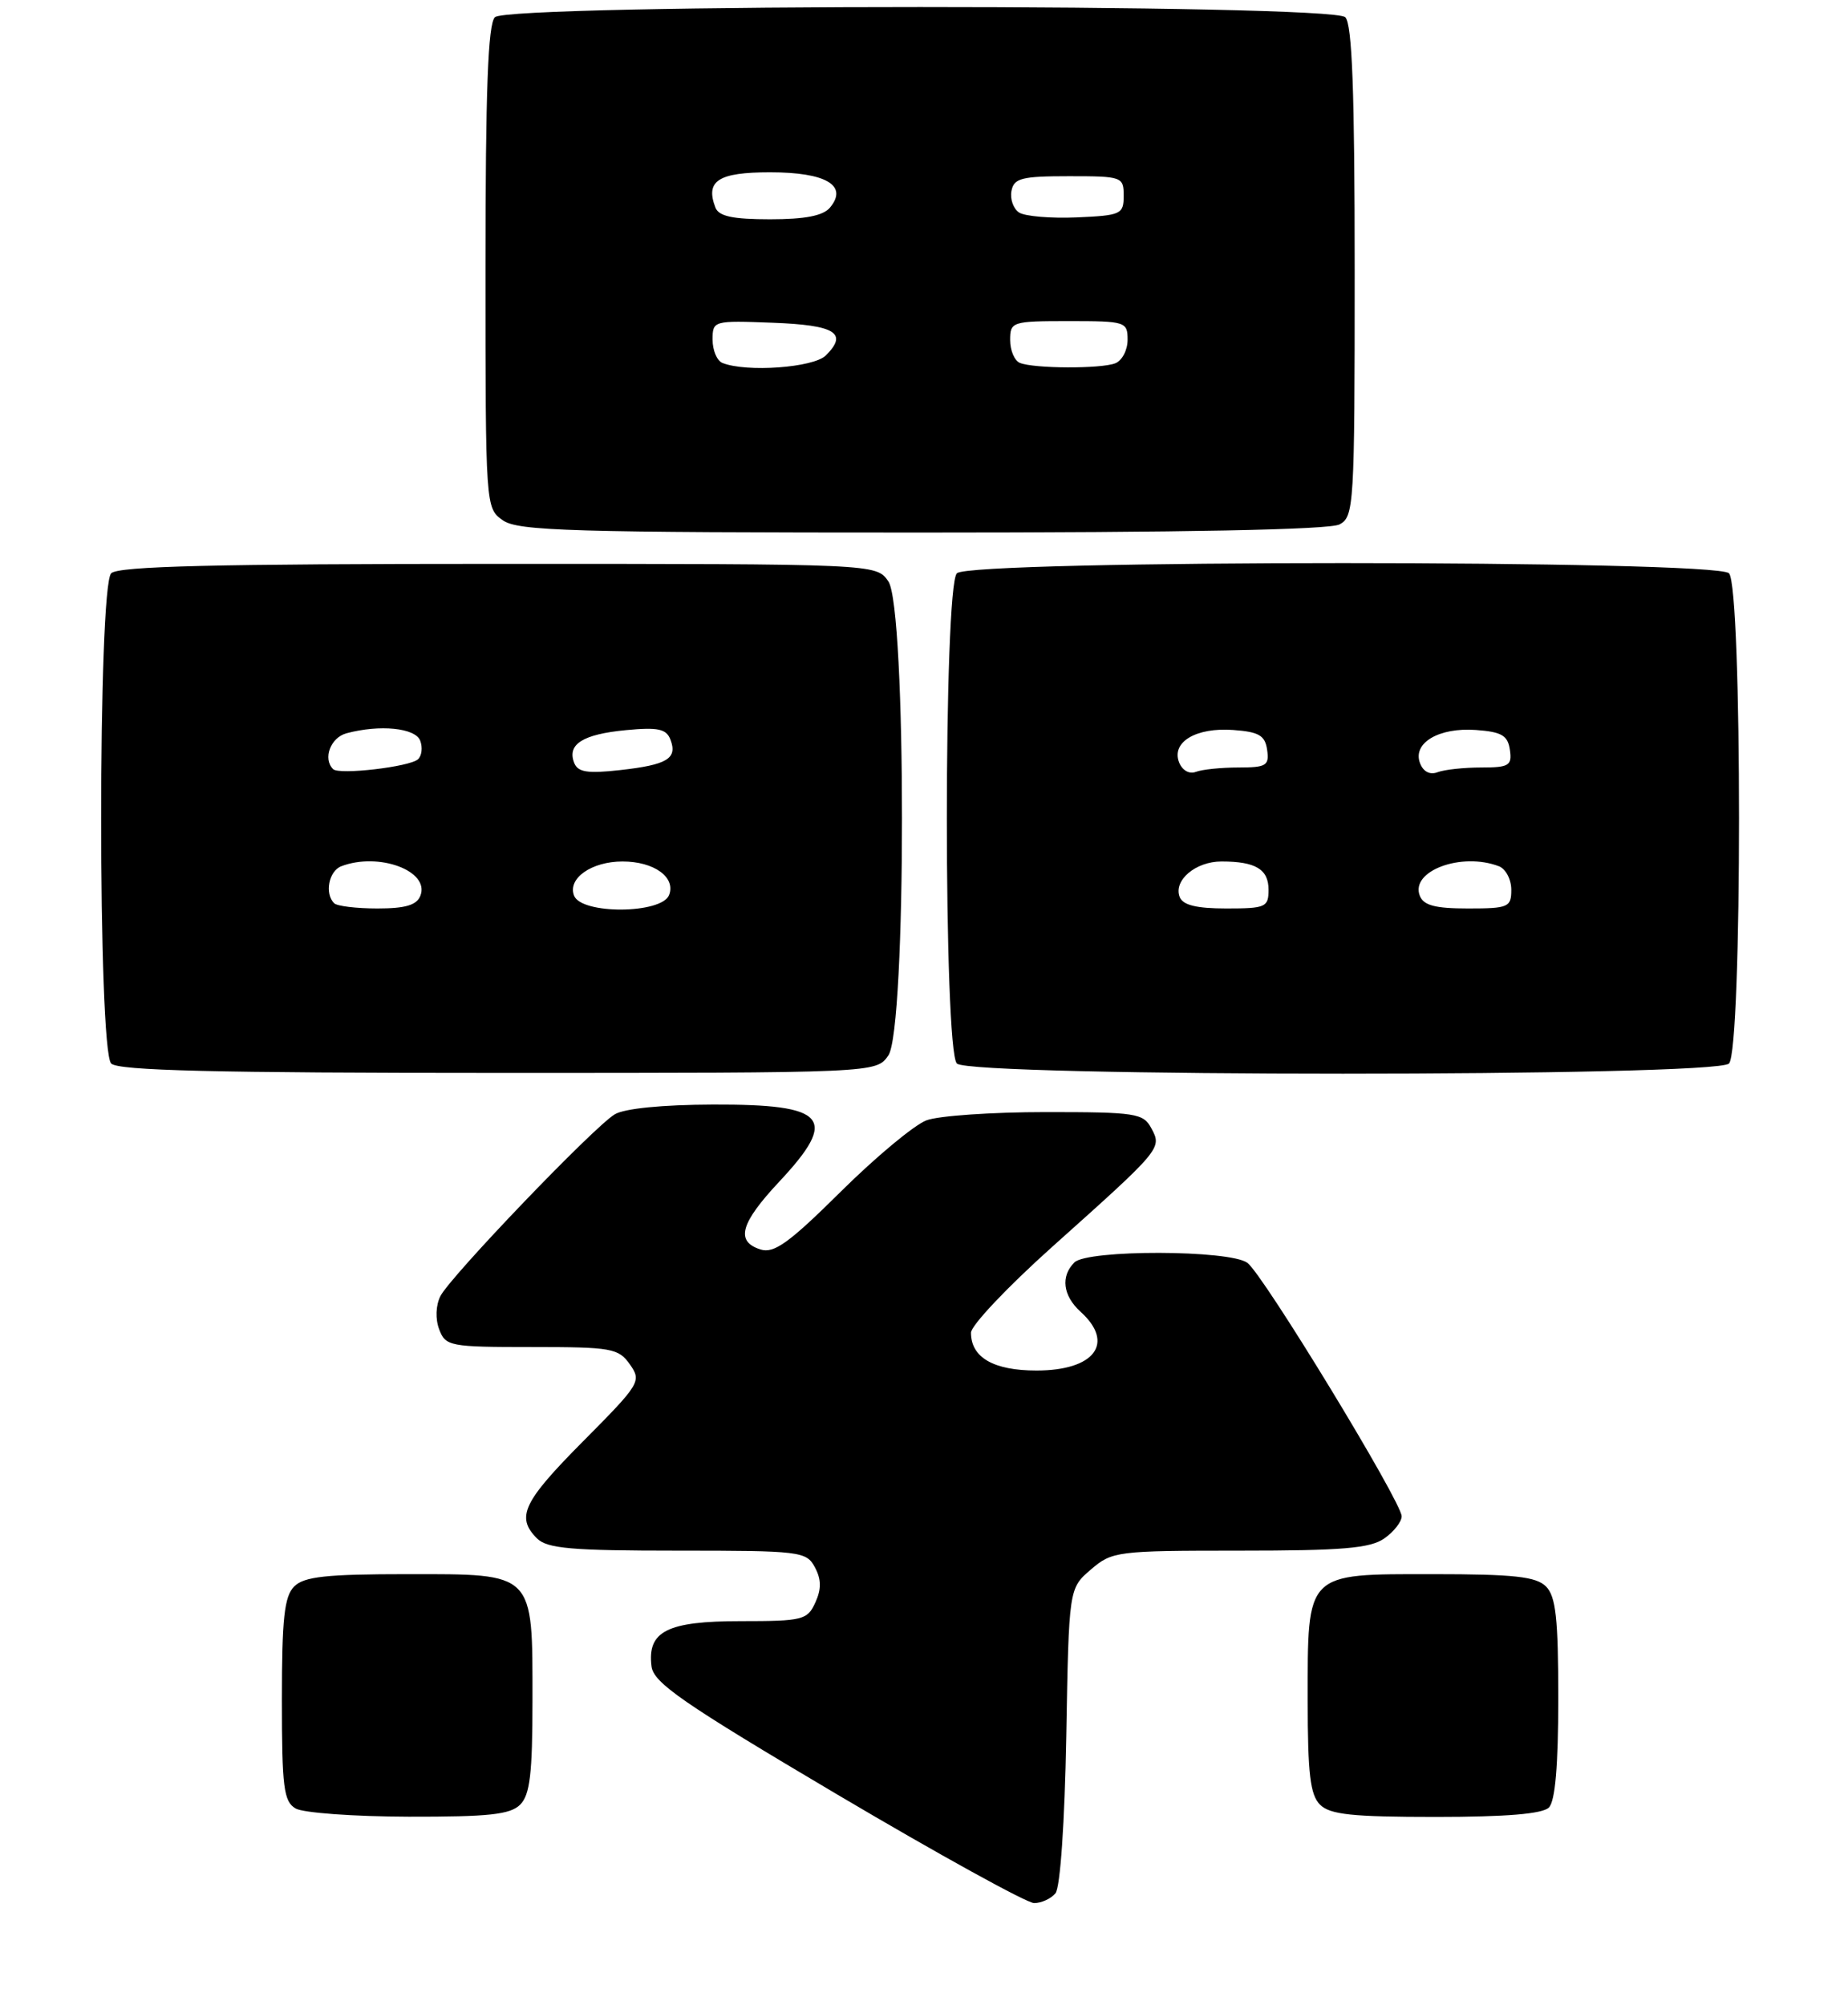 <?xml version="1.0" encoding="UTF-8" standalone="no"?>
<!DOCTYPE svg PUBLIC "-//W3C//DTD SVG 1.1//EN" "http://www.w3.org/Graphics/SVG/1.1/DTD/svg11.dtd" >
<svg xmlns="http://www.w3.org/2000/svg" xmlns:xlink="http://www.w3.org/1999/xlink" version="1.1" viewBox="0 0 236 256">
 <g >
 <path fill="currentColor"
d=" M 134.79 241.75 C 135.40 241.01 135.97 232.71 136.17 221.66 C 136.50 202.82 136.50 202.82 139.31 200.41 C 142.02 198.08 142.63 198.00 158.33 198.00 C 171.40 198.00 174.99 197.70 176.78 196.44 C 178.00 195.59 179.00 194.31 179.00 193.61 C 179.00 191.79 161.33 162.75 159.30 161.25 C 157.05 159.58 138.86 159.54 137.20 161.20 C 135.42 162.98 135.74 165.45 138.00 167.50 C 142.42 171.50 139.79 175.00 132.37 175.00 C 126.89 175.00 124.00 173.34 124.00 170.17 C 124.00 169.25 128.68 164.30 134.39 159.19 C 148.34 146.71 148.41 146.63 147.04 144.08 C 146.01 142.14 145.07 142.00 133.53 142.00 C 126.71 142.00 119.86 142.47 118.32 143.05 C 116.77 143.63 111.84 147.73 107.37 152.16 C 100.77 158.70 98.85 160.09 97.12 159.54 C 93.90 158.52 94.54 156.20 99.50 150.90 C 107.14 142.73 105.65 140.99 91.05 141.04 C 84.60 141.06 79.72 141.54 78.50 142.29 C 75.78 143.94 57.50 163.01 56.24 165.50 C 55.65 166.68 55.58 168.42 56.09 169.75 C 56.90 171.90 57.45 172.00 67.91 172.00 C 78.12 172.00 78.99 172.15 80.45 174.23 C 81.95 176.37 81.74 176.71 74.50 184.00 C 66.79 191.76 65.86 193.71 68.57 196.43 C 69.87 197.73 72.97 198.00 86.54 198.00 C 102.23 198.00 102.98 198.09 104.07 200.13 C 104.89 201.67 104.91 202.90 104.12 204.63 C 103.11 206.85 102.52 207.00 94.59 207.00 C 85.20 207.00 82.65 208.29 83.20 212.76 C 83.45 214.88 87.16 217.44 106.93 229.14 C 119.82 236.76 131.13 243.00 132.06 243.00 C 132.99 243.00 134.22 242.44 134.79 241.75 Z  M 66.43 230.43 C 67.68 229.18 68.00 226.46 68.00 217.15 C 68.00 200.63 68.36 201.00 52.01 201.00 C 41.65 201.00 38.84 201.31 37.57 202.57 C 36.31 203.84 36.00 206.65 36.00 217.02 C 36.00 228.23 36.23 230.03 37.75 230.92 C 38.71 231.48 45.21 231.95 52.18 231.97 C 62.40 231.99 65.16 231.70 66.43 230.43 Z  M 197.80 230.80 C 198.61 229.99 199.00 225.44 199.00 216.87 C 199.00 206.63 198.69 203.84 197.43 202.57 C 196.16 201.31 193.35 201.00 182.99 201.00 C 166.64 201.00 167.00 200.63 167.00 217.15 C 167.00 226.46 167.32 229.18 168.57 230.43 C 169.84 231.70 172.68 232.00 183.37 232.00 C 192.33 232.00 196.99 231.61 197.80 230.80 Z  M 113.44 134.78 C 115.77 131.46 115.77 77.54 113.44 74.22 C 111.89 72.00 111.89 72.00 63.64 72.00 C 27.45 72.00 15.10 72.30 14.20 73.20 C 12.49 74.91 12.49 134.09 14.20 135.80 C 15.10 136.70 27.45 137.00 63.64 137.00 C 111.89 137.00 111.89 137.00 113.44 134.78 Z  M 220.80 135.80 C 222.51 134.09 222.51 74.91 220.80 73.20 C 219.07 71.47 123.93 71.47 122.20 73.20 C 120.49 74.91 120.49 134.09 122.20 135.80 C 123.93 137.53 219.07 137.53 220.80 135.80 Z  M 171.07 66.96 C 172.91 65.98 173.00 64.55 173.00 34.66 C 173.00 11.68 172.68 3.08 171.80 2.20 C 170.07 0.47 64.93 0.47 63.20 2.20 C 62.32 3.08 62.00 11.57 62.00 34.14 C 62.00 64.78 62.01 64.89 64.22 66.44 C 66.16 67.80 72.94 68.00 117.79 68.00 C 151.27 68.00 169.80 67.64 171.07 66.96 Z  M 42.67 115.33 C 41.43 114.10 41.99 111.22 43.58 110.61 C 48.36 108.78 54.90 111.20 53.69 114.36 C 53.23 115.57 51.79 116.00 48.20 116.00 C 45.52 116.00 43.03 115.70 42.67 115.33 Z  M 73.31 114.36 C 72.46 112.16 75.54 110.00 79.50 110.00 C 83.52 110.00 86.32 112.01 85.45 114.28 C 84.51 116.71 74.24 116.78 73.31 114.36 Z  M 42.54 98.21 C 41.20 96.87 42.21 94.18 44.25 93.63 C 48.50 92.49 53.04 92.94 53.66 94.57 C 53.99 95.43 53.87 96.50 53.38 96.95 C 52.32 97.92 43.30 98.97 42.54 98.21 Z  M 73.32 97.39 C 72.41 95.03 74.42 93.76 79.92 93.23 C 84.03 92.84 85.09 93.06 85.62 94.44 C 86.54 96.86 85.22 97.66 79.20 98.33 C 75.00 98.80 73.78 98.60 73.32 97.39 Z  M 150.65 114.53 C 149.84 112.41 152.68 110.00 155.99 110.00 C 160.35 110.00 162.00 110.99 162.00 113.61 C 162.00 115.84 161.63 116.00 156.61 116.00 C 152.78 116.00 151.05 115.57 150.65 114.53 Z  M 181.31 114.36 C 180.10 111.20 186.64 108.78 191.42 110.61 C 192.29 110.94 193.00 112.29 193.00 113.61 C 193.00 115.84 192.64 116.00 187.47 116.00 C 183.26 116.00 181.79 115.61 181.31 114.36 Z  M 150.57 97.33 C 149.58 94.74 152.75 92.86 157.50 93.21 C 160.78 93.45 161.56 93.91 161.82 95.75 C 162.11 97.76 161.71 98.00 158.15 98.00 C 155.96 98.00 153.51 98.25 152.71 98.56 C 151.87 98.88 150.97 98.36 150.57 97.33 Z  M 181.35 97.46 C 180.35 94.87 183.75 92.86 188.50 93.21 C 191.78 93.45 192.56 93.91 192.82 95.75 C 193.11 97.76 192.71 98.00 189.15 98.00 C 186.96 98.00 184.46 98.27 183.59 98.60 C 182.62 98.98 181.76 98.54 181.35 97.46 Z  M 92.25 46.34 C 91.56 46.06 91.00 44.73 91.00 43.37 C 91.00 40.95 91.11 40.92 98.67 41.21 C 106.68 41.51 108.33 42.53 105.47 45.38 C 103.91 46.95 95.30 47.57 92.25 46.34 Z  M 130.25 46.34 C 129.56 46.06 129.00 44.75 129.00 43.42 C 129.00 41.08 129.24 41.00 136.50 41.00 C 143.74 41.00 144.00 41.08 144.00 43.39 C 144.00 44.71 143.29 46.06 142.42 46.39 C 140.56 47.11 132.06 47.07 130.25 46.34 Z  M 91.36 26.50 C 90.05 23.08 91.73 22.00 98.35 22.00 C 105.48 22.00 108.34 23.68 106.00 26.50 C 105.13 27.55 102.82 28.00 98.35 28.00 C 93.57 28.00 91.79 27.62 91.36 26.50 Z  M 130.15 27.14 C 129.41 26.66 128.97 25.41 129.17 24.38 C 129.48 22.75 130.47 22.50 136.51 22.50 C 143.30 22.50 143.50 22.57 143.50 25.00 C 143.50 27.36 143.16 27.51 137.50 27.76 C 134.20 27.90 130.89 27.62 130.15 27.14 Z "/>
</g>
</svg>